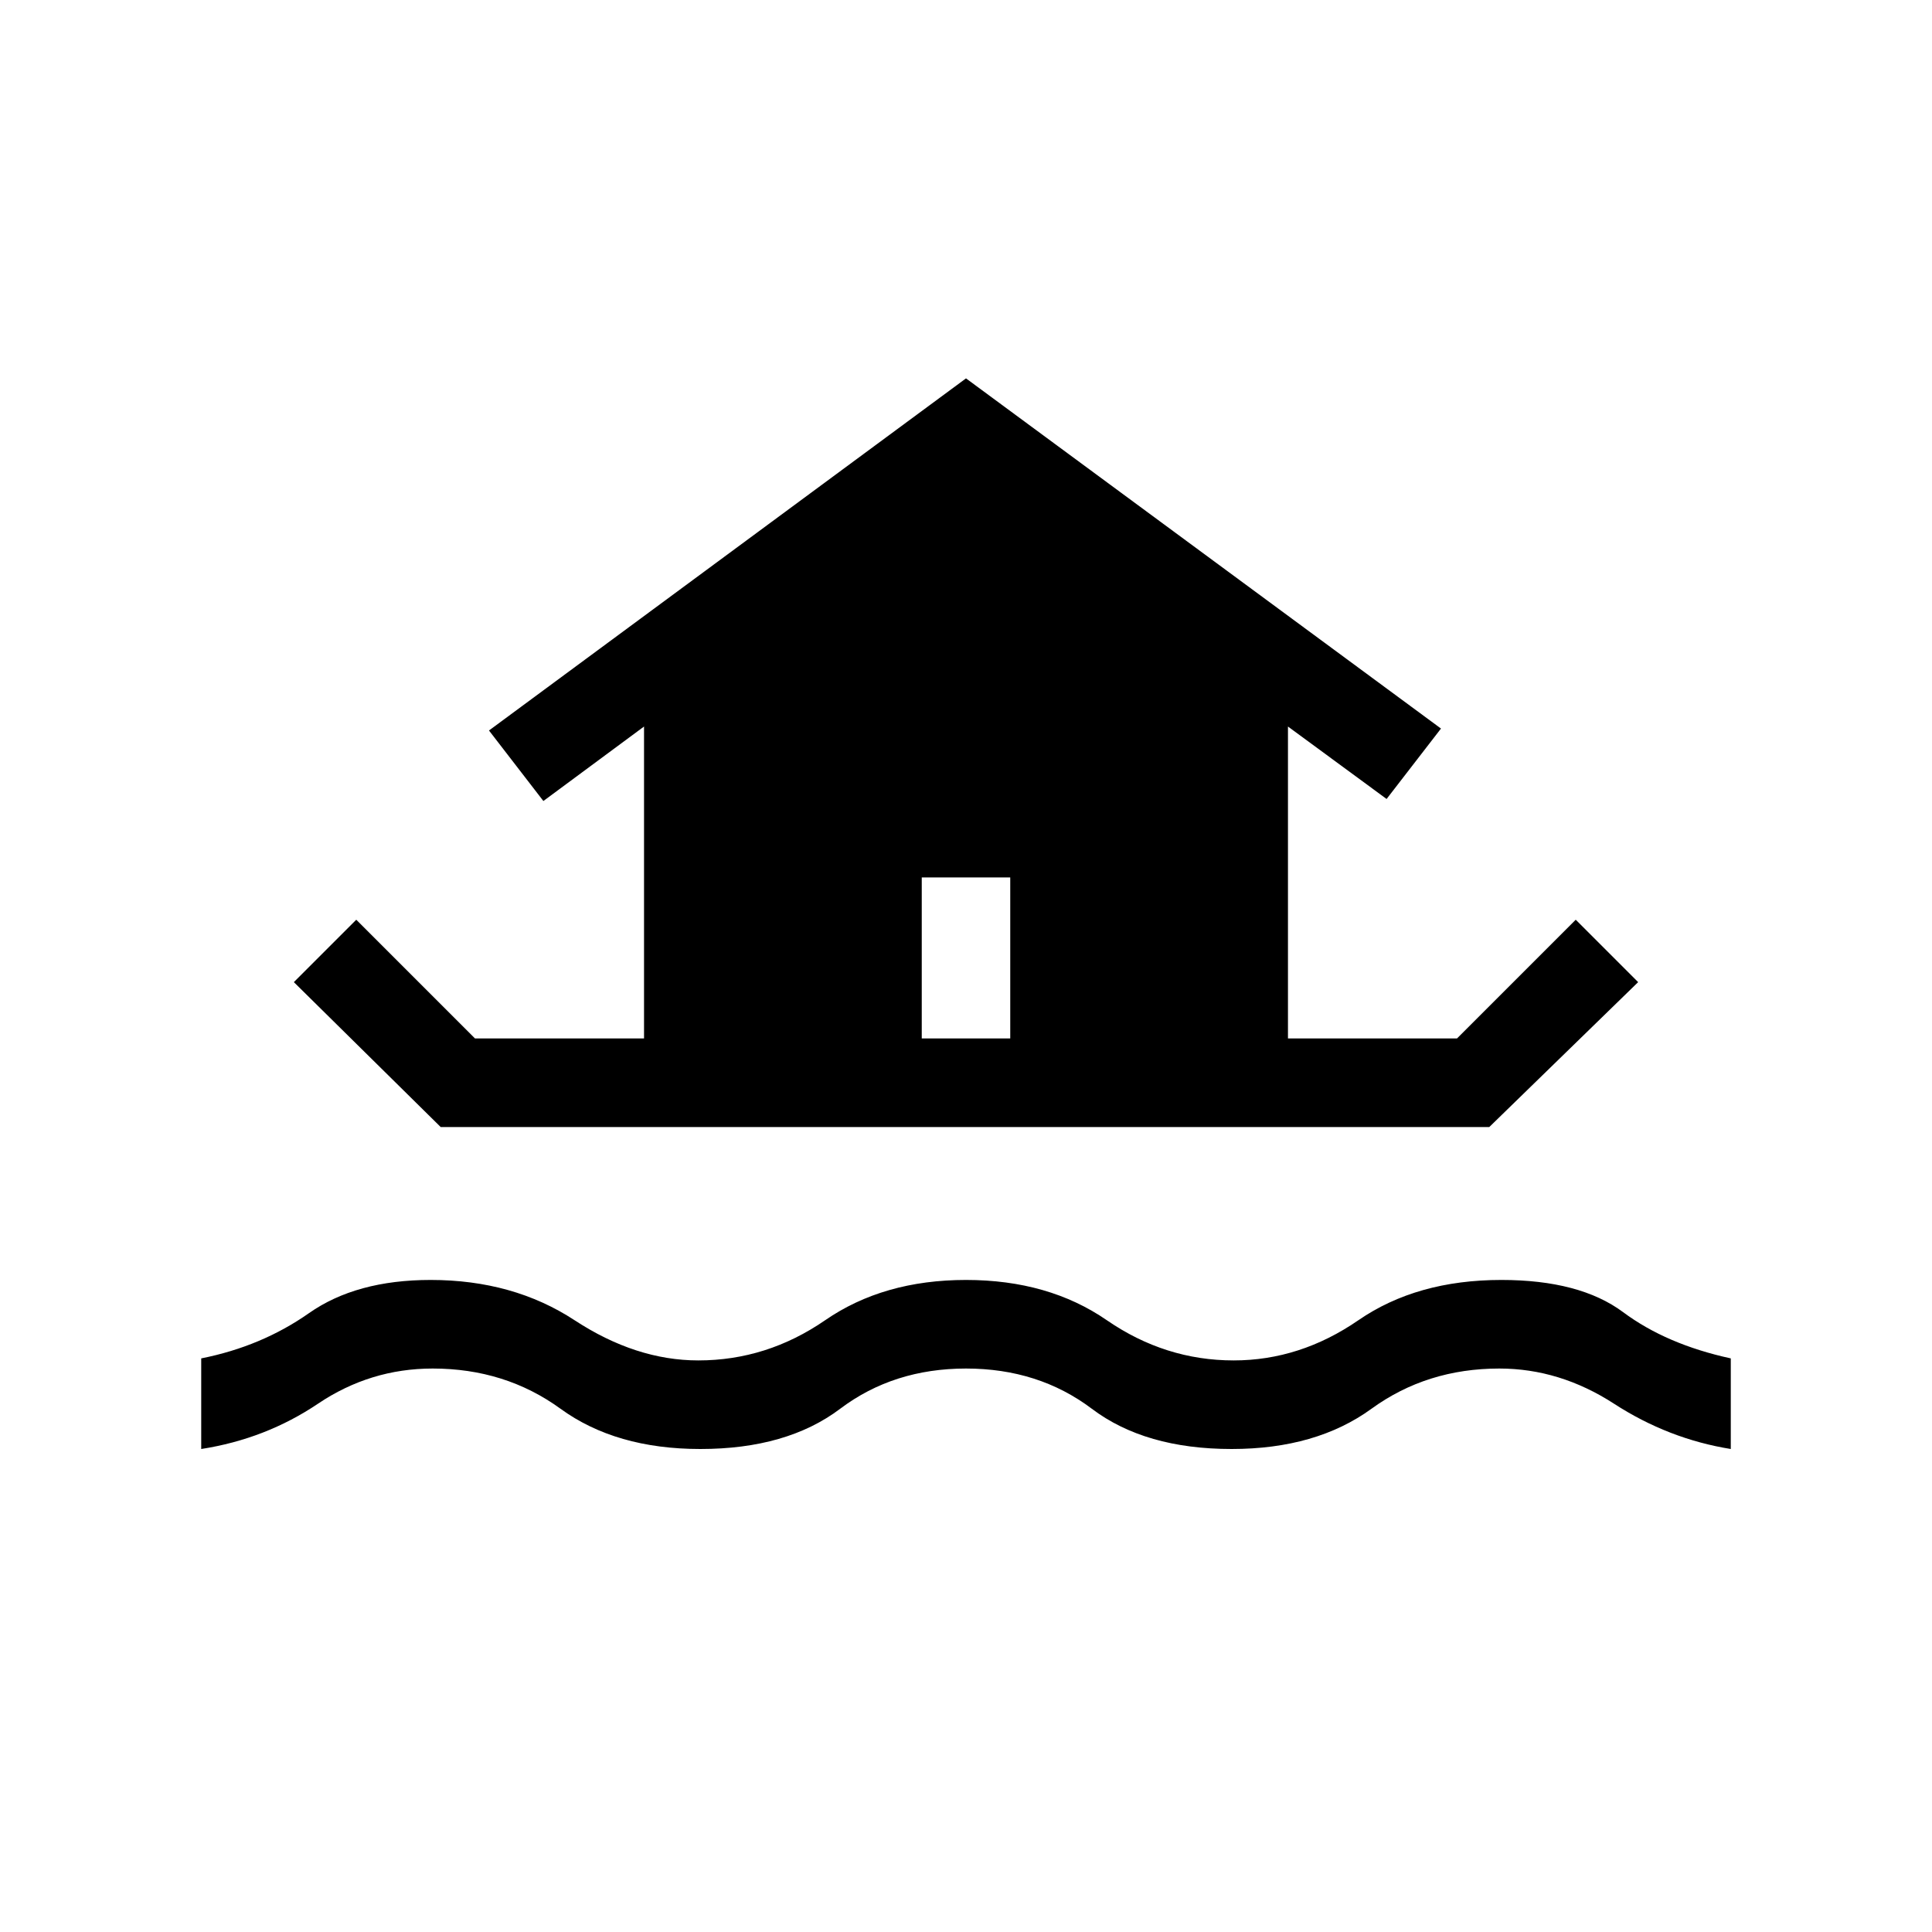<svg xmlns="http://www.w3.org/2000/svg" height="20" width="20"><path d="M2.083 15v-.938q.625-.124 1.115-.468.49-.344 1.26-.344.854 0 1.49.417.635.416 1.281.416.709 0 1.313-.416.604-.417 1.458-.417t1.458.417q.604.416 1.313.416.687 0 1.291-.416.605-.417 1.48-.417.812 0 1.26.333.448.334 1.115.479V15q-.646-.104-1.209-.469-.562-.364-1.187-.364-.75 0-1.323.416-.573.417-1.448.417-.896 0-1.448-.417-.552-.416-1.302-.416t-1.302.416Q8.146 15 7.25 15q-.875 0-1.448-.417-.573-.416-1.323-.416-.646 0-1.187.364-.542.365-1.209.469Zm2.479-3.333-1.52-1.5.646-.646 1.229 1.229h1.75V7.521l-1.042.771-.563-.73L10 3.917l4.917 3.625-.563.729-1.021-.75v3.229h1.75l1.229-1.229.646.646-1.541 1.5Zm4.98-.917h.916V9.083h-.916Z"/></svg>